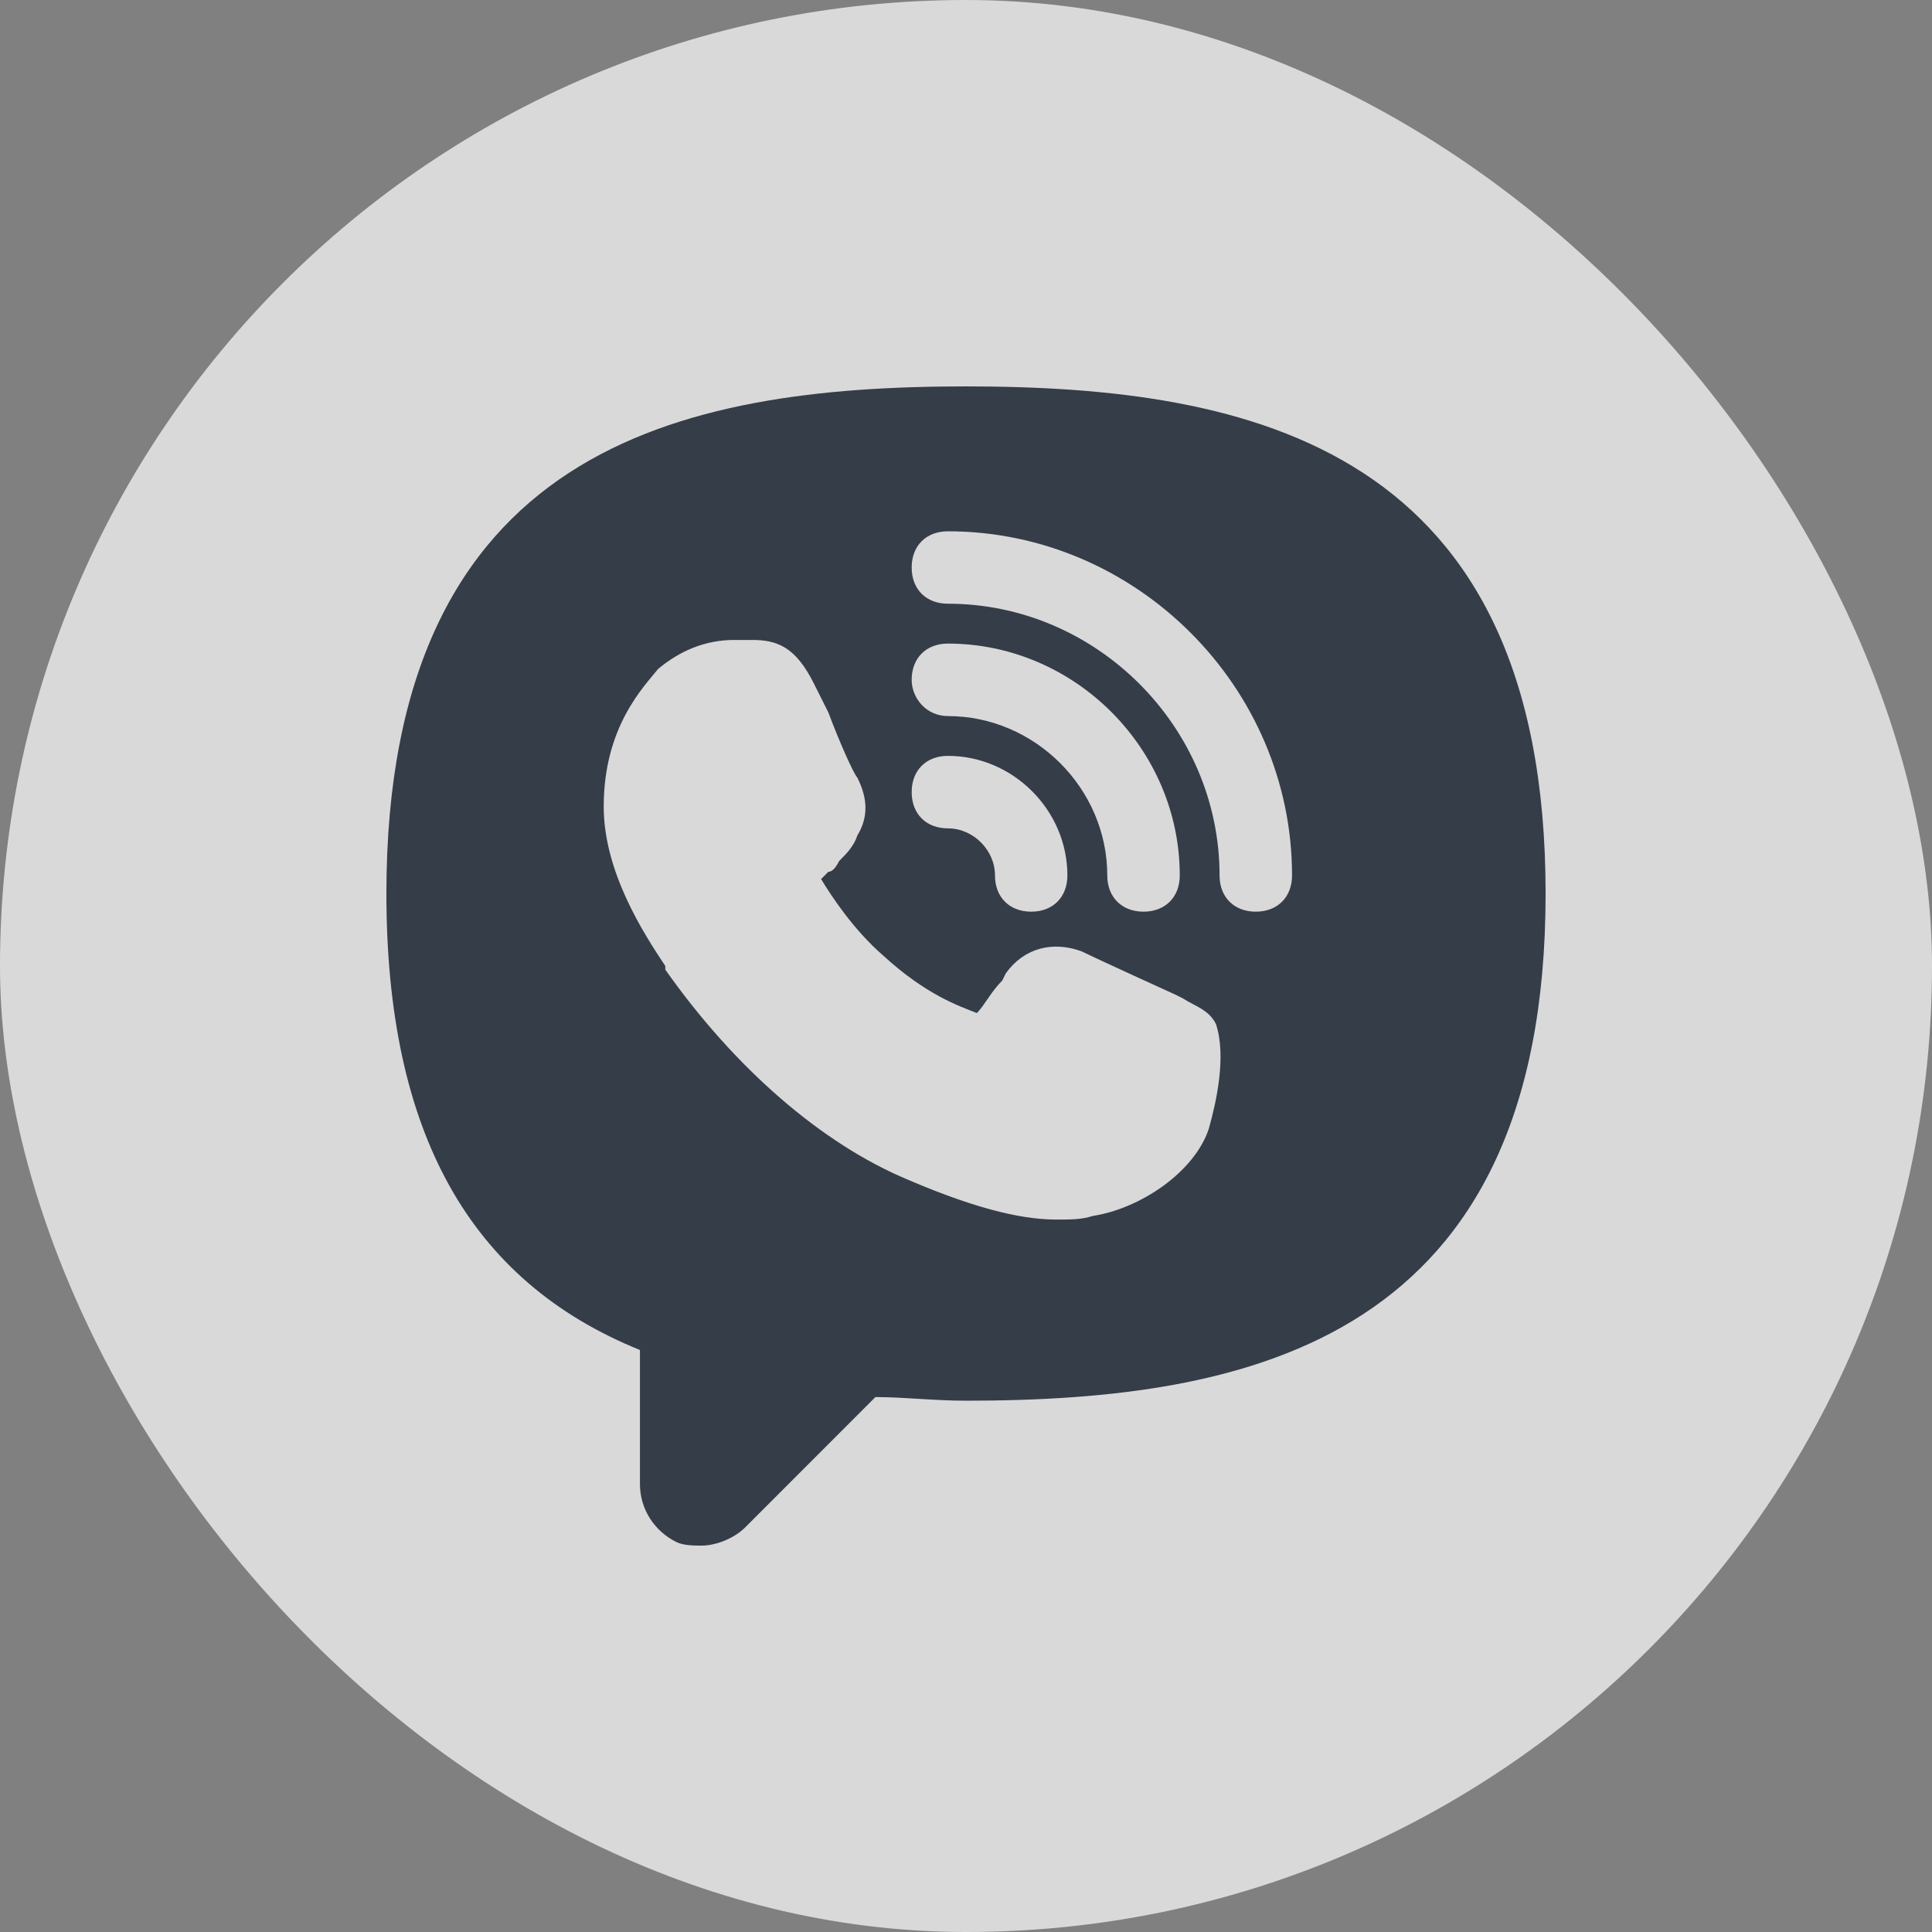 <svg width="25" height="25" viewBox="0 0 25 25" fill="none" xmlns="http://www.w3.org/2000/svg">
<rect x="0" y="0" width="25" height="25" fill="#808080" stroke="none"/>
<g opacity="0.7">
<rect width="25" height="25" rx="12.5" fill="white"/>
<g clip-path="url(#clip0_10_153)">
<path d="M12.5 5C8.797 5 5 5.797 5 11.562C5 14.656 6.078 16.578 8.281 17.469V19.203C8.281 19.531 8.469 19.812 8.75 19.953C8.844 20 8.984 20 9.078 20C9.266 20 9.5 19.906 9.641 19.766L11.328 18.078C11.703 18.078 12.078 18.125 12.5 18.125C16.203 18.125 20 17.328 20 11.562C20 5.797 16.203 5 12.5 5ZM12.266 9.781C13.109 9.781 13.812 10.484 13.812 11.328C13.812 11.609 13.625 11.797 13.344 11.797C13.062 11.797 12.875 11.609 12.875 11.328C12.875 11 12.594 10.719 12.266 10.719C11.984 10.719 11.797 10.531 11.797 10.25C11.797 9.969 11.984 9.781 12.266 9.781ZM11.797 8.797C11.797 8.516 11.984 8.328 12.266 8.328C13.906 8.328 15.266 9.688 15.266 11.328C15.266 11.609 15.078 11.797 14.797 11.797C14.516 11.797 14.328 11.609 14.328 11.328C14.328 10.203 13.391 9.266 12.266 9.266C11.984 9.266 11.797 9.031 11.797 8.797ZM15.641 14.609C15.453 15.172 14.75 15.641 14.141 15.734C14 15.781 13.859 15.781 13.672 15.781C13.297 15.781 12.734 15.688 11.75 15.266C10.625 14.797 9.5 13.812 8.609 12.547V12.5C8.328 12.078 7.812 11.281 7.812 10.438C7.812 9.406 8.328 8.891 8.516 8.656C8.797 8.422 9.125 8.281 9.5 8.281C9.594 8.281 9.641 8.281 9.734 8.281C10.062 8.281 10.297 8.375 10.531 8.844L10.719 9.219C10.859 9.594 11.047 10.016 11.094 10.062C11.234 10.344 11.234 10.578 11.094 10.812C11.047 10.953 10.953 11.047 10.859 11.141C10.812 11.234 10.766 11.281 10.719 11.281C10.672 11.328 10.672 11.328 10.625 11.375C10.766 11.609 11.047 12.031 11.422 12.359C11.984 12.875 12.406 13.016 12.641 13.109C12.734 13.016 12.828 12.828 12.969 12.688L13.016 12.594C13.25 12.266 13.625 12.172 14 12.312C14.188 12.406 15.219 12.875 15.219 12.875L15.312 12.922C15.453 13.016 15.641 13.062 15.734 13.25C15.875 13.672 15.734 14.281 15.641 14.609ZM16.25 11.797C15.969 11.797 15.781 11.609 15.781 11.328C15.781 9.406 14.188 7.812 12.266 7.812C11.984 7.812 11.797 7.625 11.797 7.344C11.797 7.062 11.984 6.875 12.266 6.875C14.703 6.875 16.719 8.891 16.719 11.328C16.719 11.609 16.531 11.797 16.25 11.797Z" fill="#152131"/>
</g>
</g>
<defs>
<clipPath id="clip0_10_153">
<rect width="15" height="15" fill="white" transform="translate(5 5)"/>
</clipPath>
</defs>
</svg>
